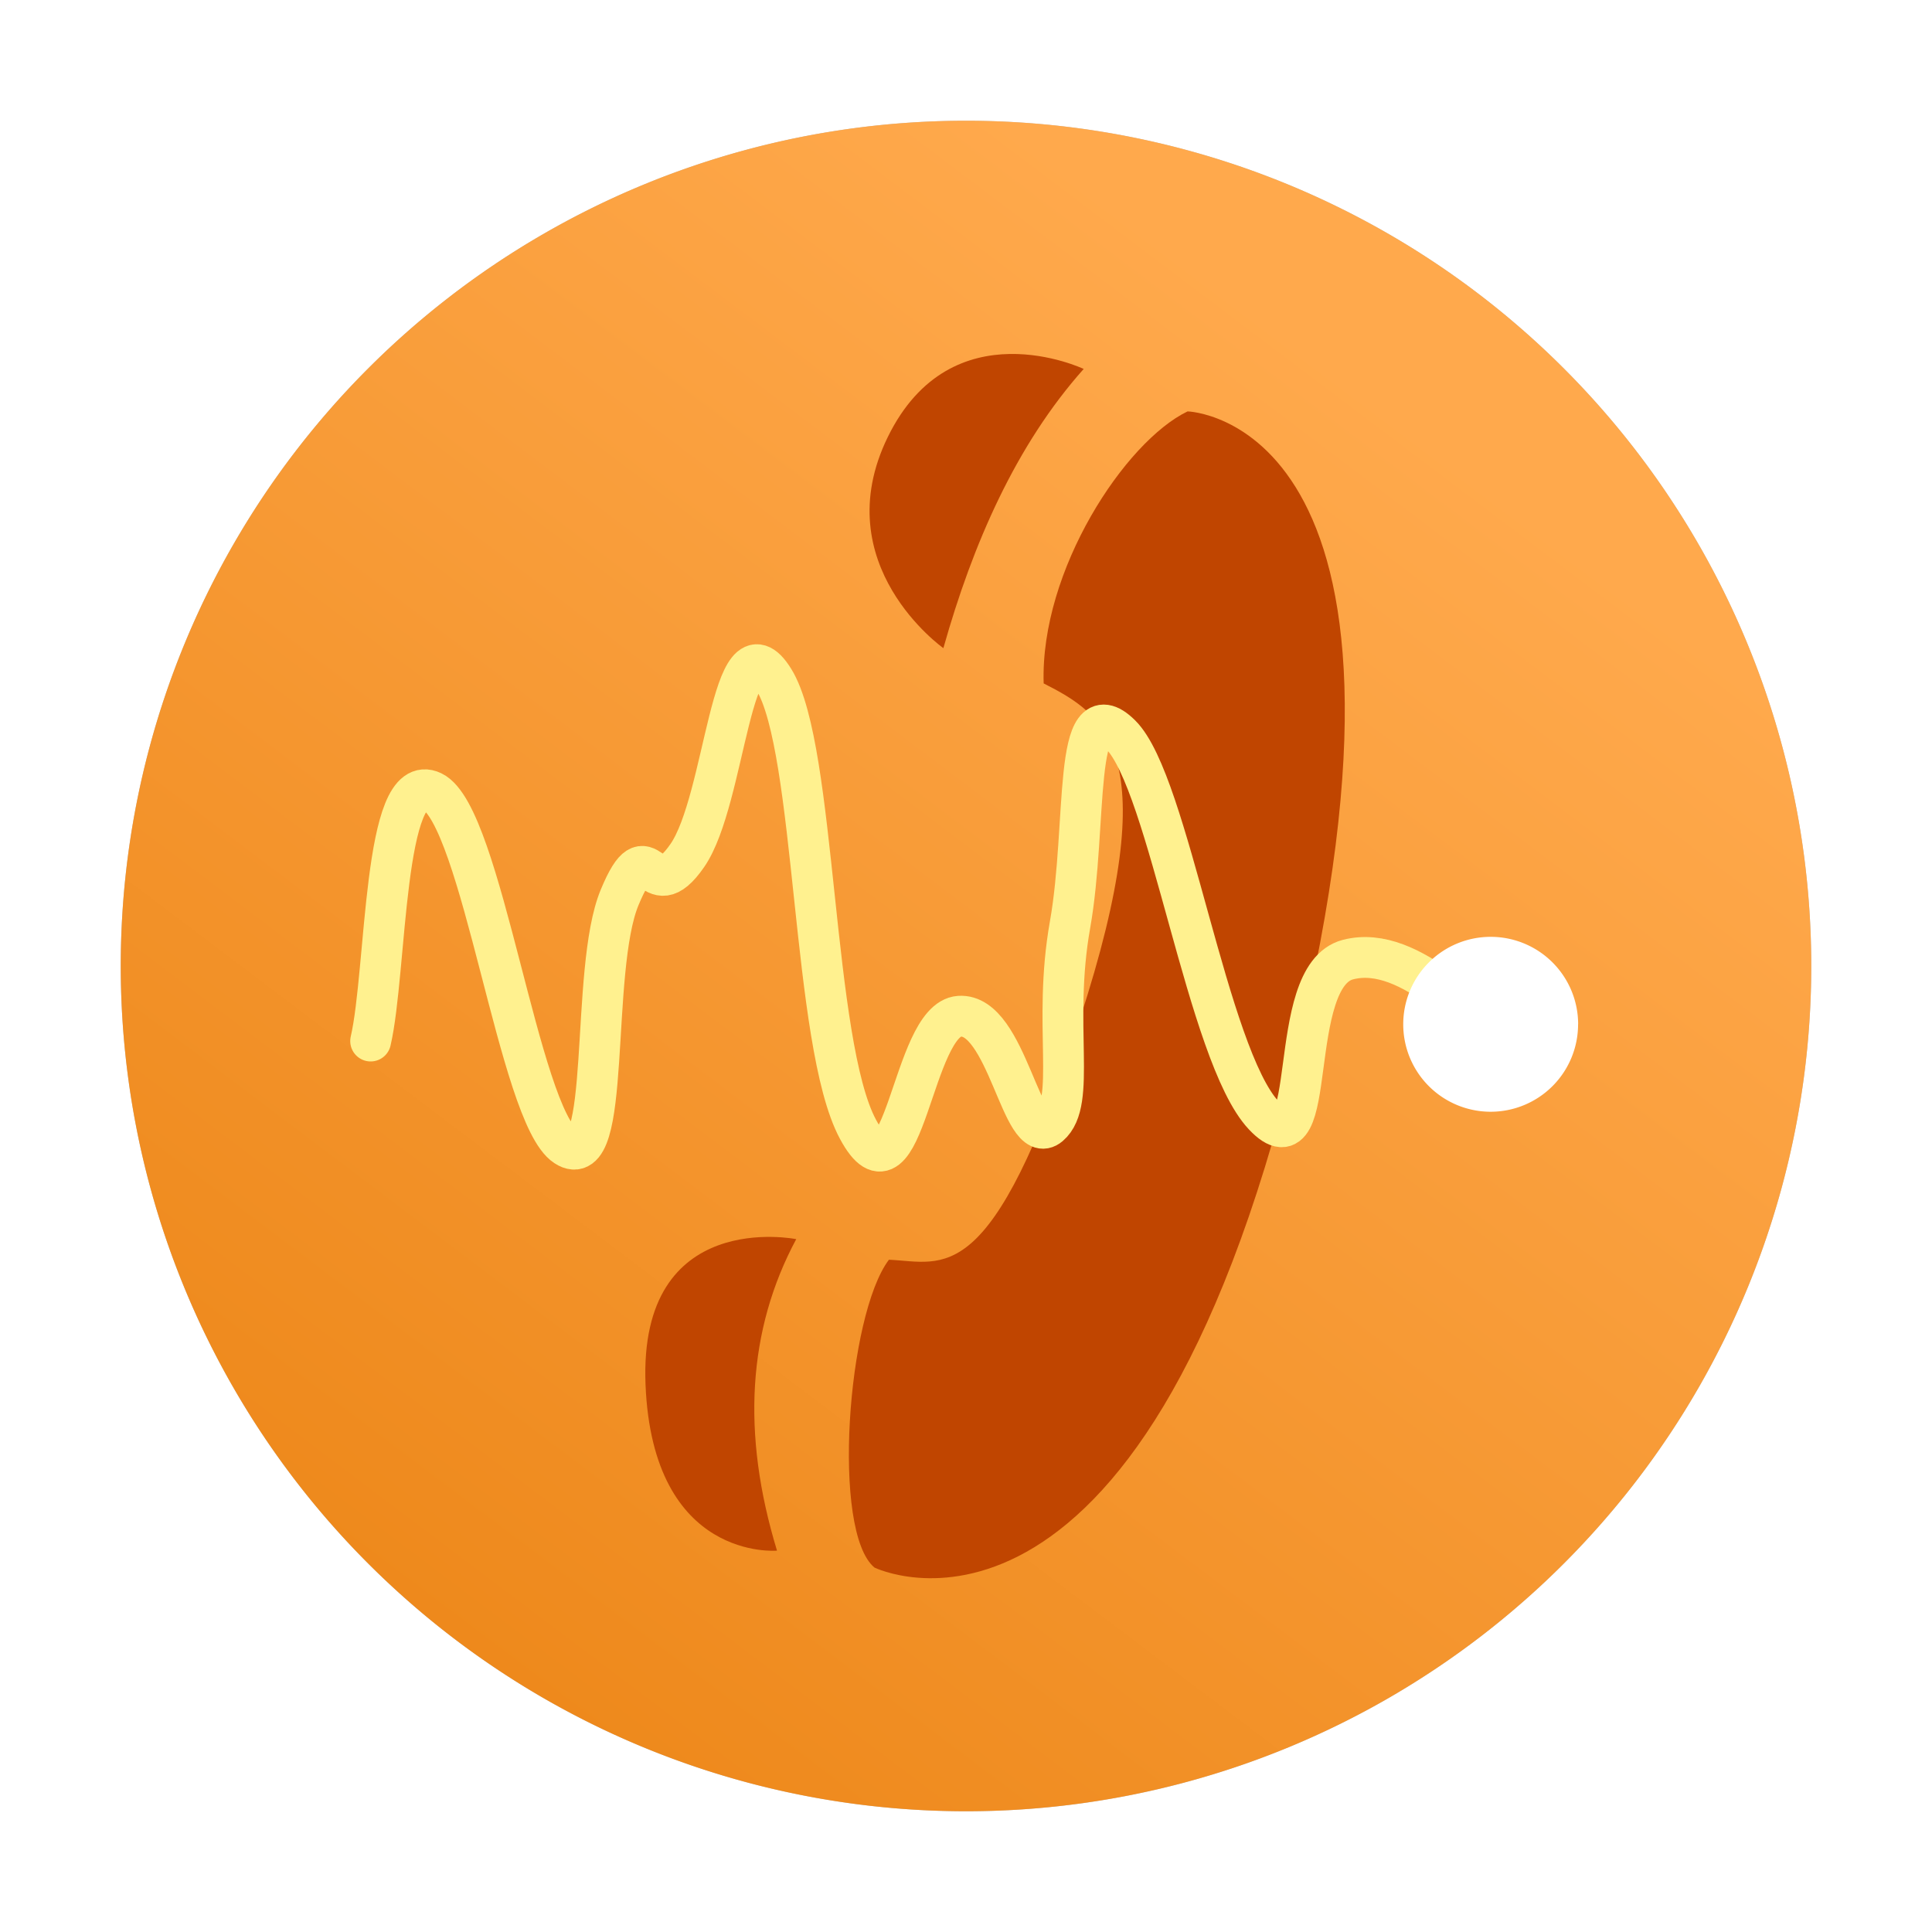 <?xml version="1.0" encoding="UTF-8" standalone="no"?>
<svg
   xmlns:dc="http://purl.org/dc/elements/1.1/"
   xmlns:cc="http://creativecommons.org/ns#"
   xmlns:rdf="http://www.w3.org/1999/02/22-rdf-syntax-ns#"
   xmlns:svg="http://www.w3.org/2000/svg"
   xmlns="http://www.w3.org/2000/svg"
   xmlns:xlink="http://www.w3.org/1999/xlink"
   xmlns:sodipodi="http://sodipodi.sourceforge.net/DTD/sodipodi-0.dtd"
   xmlns:inkscape="http://www.inkscape.org/namespaces/inkscape"
   width="32"
   height="32"
   version="1.1"
   id="svg24"
   sodipodi:docname="ekiga.svg"
   inkscape:version="0.92.5 (2060ec1f9f, 2020-04-08)">
  <defs
     id="defs28">
    <linearGradient
       inkscape:collect="always"
       id="linearGradient844">
      <stop
         style="stop-color:#e67a05;stop-opacity:1"
         offset="0"
         id="stop840" />
      <stop
         style="stop-color:#ffa94c;stop-opacity:1"
         offset="1"
         id="stop842" />
    </linearGradient>
    <linearGradient
       inkscape:collect="always"
       xlink:href="#linearGradient844"
       id="linearGradient846"
       x1="-0.246"
       y1="37.456"
       x2="23.288"
       y2="6.296"
       gradientUnits="userSpaceOnUse"
       gradientTransform="matrix(0.966,0,0,0.966,1.034,1.034)" />
    <filter
       inkscape:collect="always"
       style="color-interpolation-filters:sRGB"
       id="filter872"
       x="-0.06"
       width="1.12"
       y="-0.06"
       height="1.12">
      <feGaussianBlur
         inkscape:collect="always"
         stdDeviation="0.7"
         id="feGaussianBlur874" />
    </filter>
  </defs>
  <sodipodi:namedview
     pagecolor="#ffffff"
     bordercolor="#666666"
     borderopacity="1"
     objecttolerance="10"
     gridtolerance="10"
     guidetolerance="10"
     inkscape:pageopacity="0"
     inkscape:pageshadow="2"
     inkscape:window-width="1920"
     inkscape:window-height="1018"
     id="namedview26"
     showgrid="false"
     inkscape:zoom="10.429825"
     inkscape:cx="10.118899"
     inkscape:cy="15.369223"
     inkscape:window-x="0"
     inkscape:window-y="24"
     inkscape:window-maximized="1"
     inkscape:current-layer="svg24" />
  <path
     inkscape:connector-curvature="0"
     style="fill:#000000;fill-opacity:1;stroke-width:0.966;filter:url(#filter872);opacity:0.5"
     d="M 30,16 A 14,14 0 0 1 16.011,30 14,14 0 0 1 2,16.022 14,14 0 0 1 15.966,2 14,14 0 0 1 30,15.955"
     id="path4-5" />
  <path
     style="fill:url(#linearGradient846);fill-opacity:1;stroke-width:0.966"
     d="M 30,16 A 14,14 0 0 1 16.011,30 14,14 0 0 1 2,16.022 14,14 0 0 1 15.966,2 14,14 0 0 1 30,15.955"
     id="path4"
     inkscape:connector-curvature="0" />
  <g
     style="fill:#c04500"
     transform="matrix(1.907,0,0,1.897,3.432,1.254)"
     id="g12">
    <path
       style="fill:#c04500;fill-rule:evenodd"
       d="m 9.452,8.557 c -1.361,5.595 -3.656,4.469 -3.656,4.469 -0.375,-0.309 -0.238,-2.205 0.125,-2.688 0.483,0.021 0.887,0.277 1.656,-2.094 0.76,-2.343 0.216,-2.667 -0.312,-2.938 -0.031,-0.989 0.709,-2.114 1.25,-2.375 0,0 2.291,0.059 0.938,5.625 z"
       id="path6"
       inkscape:connector-curvature="0" />
    <path
       style="fill:#c04500;fill-rule:evenodd"
       d="m 7.613,2.56 c -0.588,0.663 -0.964,1.527 -1.219,2.438 0,0 -1.025,-0.727 -0.483,-1.843 0.555,-1.141 1.701,-0.595 1.701,-0.595 z"
       id="path8"
       inkscape:connector-curvature="0" />
    <path
       style="fill:#c04500;fill-rule:evenodd"
       d="m 5.116,10.158 c -0.422,0.791 -0.477,1.698 -0.167,2.72 0,0 -1.08,0.097 -1.142,-1.451 -0.061,-1.547 1.308,-1.269 1.308,-1.269 z"
       id="path10"
       inkscape:connector-curvature="0" />
  </g>
  <path
     style="fill:none;stroke:#fff18f;stroke-width:0.676;stroke-linecap:round;stroke-linejoin:round"
     d="m 6.139,17.243 c 0.269,-1.157 0.203,-4.522 1.023,-4.131 0.821,0.392 1.431,5.363 2.206,5.871 0.775,0.508 0.391,-2.905 0.895,-4.119 0.504,-1.215 0.483,0.231 1.122,-0.695 0.639,-0.926 0.727,-4.056 1.433,-2.912 0.706,1.145 0.624,6.015 1.392,7.446 0.768,1.431 0.887,-1.817 1.68,-1.871 0.793,-0.054 1.034,2.202 1.492,1.811 0.458,-0.392 0.046,-1.665 0.341,-3.325 0.295,-1.661 0.036,-3.938 0.838,-3.149 0.802,0.789 1.43,5.305 2.371,6.306 0.941,1.001 0.332,-2.306 1.395,-2.581 1.063,-0.274 2.142,1.113 2.856,1.484"
     id="path16"
     inkscape:connector-curvature="0" />
  <path
     style="fill:#ffffff;stroke-width:0.966"
     d="m 26.138,16.966 a 1.448,1.448 0 0 1 -1.447,1.448 1.448,1.448 0 0 1 -1.449,-1.446 1.448,1.448 0 0 1 1.445,-1.451 1.448,1.448 0 0 1 1.452,1.444"
     id="path20"
     inkscape:connector-curvature="0" />
</svg>
